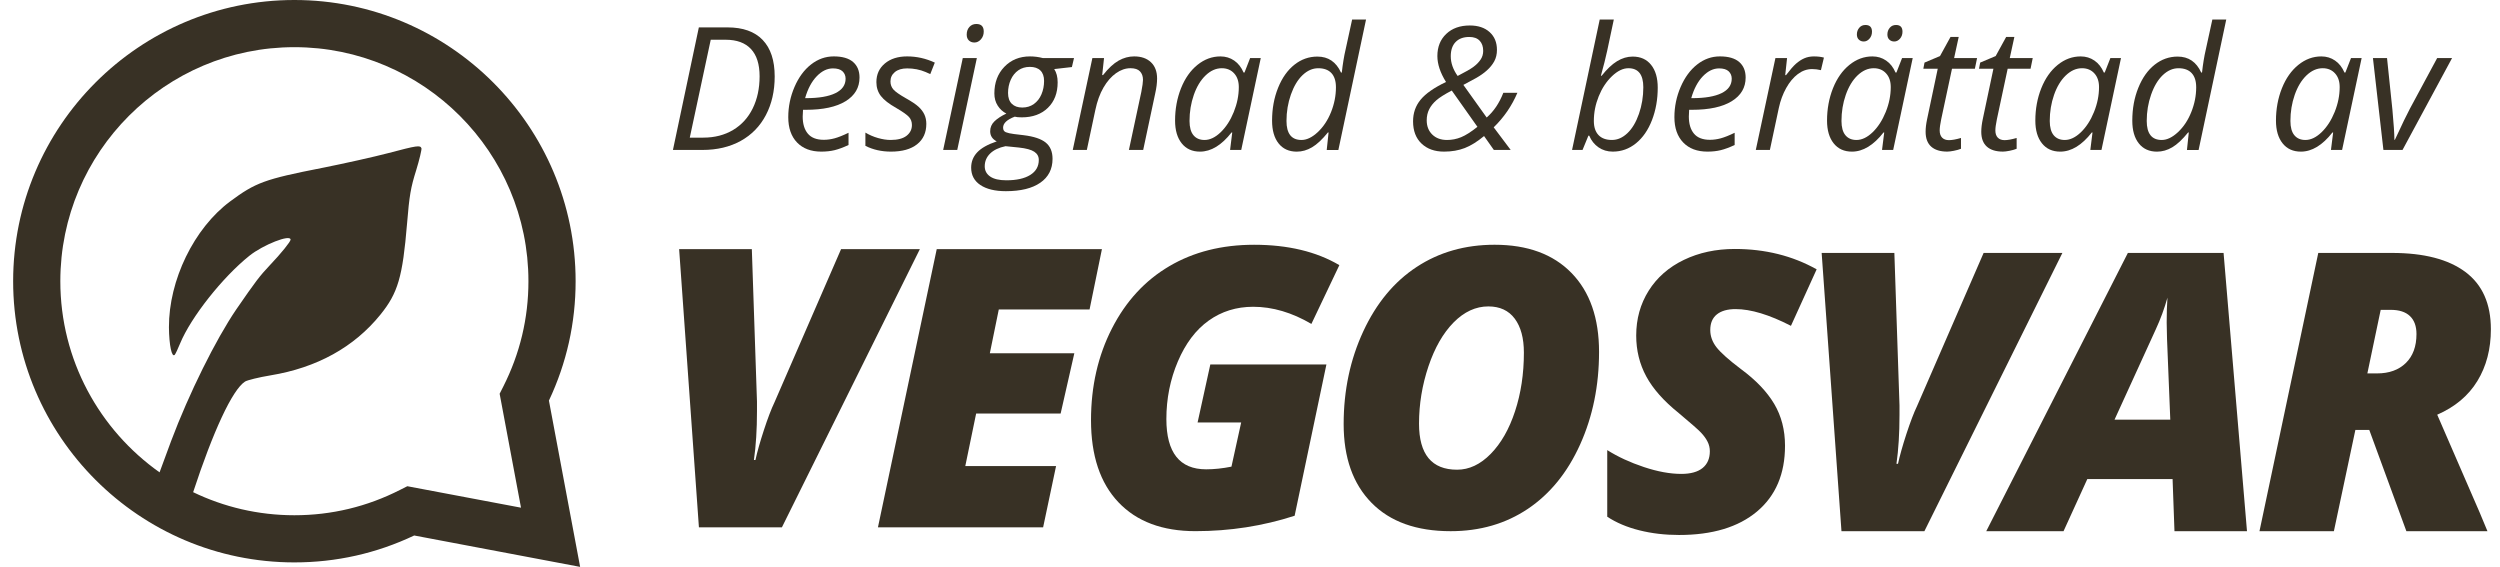 <?xml version="1.0" encoding="utf-8"?>
<!-- Generator: Adobe Illustrator 16.0.0, SVG Export Plug-In . SVG Version: 6.00 Build 0)  -->
<!DOCTYPE svg PUBLIC "-//W3C//DTD SVG 1.1//EN" "http://www.w3.org/Graphics/SVG/1.1/DTD/svg11.dtd">
<svg version="1.1" id="Layer_1" xmlns="http://www.w3.org/2000/svg" xmlns:xlink="http://www.w3.org/1999/xlink" x="0px" y="0px"
	 width="192.819px" height="43.723px" viewBox="-13.242 6.899 192.819 43.723"
	 enable-background="new -13.242 6.899 192.819 43.723" xml:space="preserve">
<g>
	<path fill="#383125" d="M51.628,26.114h6.077L47.064,47.572h-6.4l-1.526-21.458h5.607l0.397,11.757v0.749
		c0,1.408-0.079,2.662-0.236,3.759h0.117c0.137-0.628,0.355-1.398,0.654-2.313c0.298-0.913,0.57-1.626,0.814-2.135L51.628,26.114z"
		/>
	<path fill="#383125" d="M67.211,47.572h-12.74l4.535-21.458h12.741l-0.954,4.653h-7.001l-0.69,3.376h6.517l-1.057,4.651h-6.517
		l-0.837,4.053h7.001L67.211,47.572z"/>
	<path fill="#383125" d="M80.107,35.009h8.954L86.61,46.678c-2.446,0.792-4.996,1.188-7.647,1.188c-2.554,0-4.535-0.742-5.945-2.23
		c-1.409-1.486-2.113-3.598-2.113-6.326c0-2.613,0.538-4.971,1.614-7.076c1.076-2.104,2.551-3.703,4.426-4.805
		c1.874-1.103,4.053-1.652,6.538-1.652c2.604,0,4.795,0.523,6.576,1.572l-2.157,4.534c-1.498-0.88-2.995-1.323-4.492-1.323
		c-1.291,0-2.434,0.357-3.428,1.066c-0.993,0.709-1.785,1.759-2.377,3.147c-0.591,1.388-0.888,2.872-0.888,4.447
		c0,2.585,1.022,3.877,3.067,3.877c0.617,0,1.268-0.069,1.953-0.206l0.749-3.407h-3.361L80.107,35.009z"/>
	<path fill="#383125" d="M102.031,25.776c2.545,0,4.522,0.727,5.936,2.18c1.416,1.453,2.122,3.482,2.122,6.084
		c0,2.604-0.486,4.983-1.459,7.14c-0.974,2.16-2.318,3.813-4.029,4.964c-1.712,1.149-3.698,1.724-5.959,1.724
		c-2.634,0-4.667-0.729-6.099-2.187c-1.435-1.458-2.152-3.483-2.152-6.077c0-2.593,0.506-4.977,1.513-7.147
		c1.008-2.173,2.381-3.83,4.118-4.969C97.758,26.347,99.76,25.776,102.031,25.776z M104.292,34.098c0-1.115-0.235-1.988-0.704-2.62
		c-0.47-0.63-1.149-0.946-2.04-0.946c-0.969,0-1.86,0.412-2.673,1.232c-0.812,0.822-1.459,1.953-1.945,3.392
		c-0.482,1.438-0.726,2.911-0.726,4.418c0,2.368,0.979,3.552,2.936,3.552c0.93,0,1.793-0.405,2.591-1.218s1.424-1.907,1.878-3.288
		C104.063,37.24,104.292,35.732,104.292,34.098z"/>
	<path fill="#383125" d="M124.432,41.276c0,2.174-0.718,3.863-2.158,5.072c-1.438,1.208-3.444,1.813-6.018,1.813
		c-1.077,0-2.095-0.119-3.054-0.359c-0.959-0.239-1.785-0.59-2.481-1.05v-5.137c0.823,0.518,1.765,0.954,2.826,1.306
		c1.063,0.354,2.024,0.529,2.884,0.529c0.725,0,1.273-0.152,1.646-0.456c0.371-0.302,0.557-0.734,0.557-1.291
		c0-0.264-0.059-0.512-0.178-0.742c-0.115-0.229-0.282-0.46-0.497-0.688c-0.215-0.23-0.793-0.736-1.73-1.521
		c-1.146-0.921-1.979-1.859-2.497-2.817c-0.519-0.959-0.777-2.012-0.777-3.156c0-1.281,0.32-2.436,0.961-3.457
		c0.642-1.021,1.546-1.815,2.715-2.378c1.17-0.563,2.479-0.843,3.928-0.843c2.338,0,4.443,0.523,6.313,1.571l-1.982,4.358
		c-1.673-0.861-3.098-1.291-4.271-1.291c-0.626,0-1.109,0.138-1.446,0.411c-0.338,0.272-0.506,0.673-0.506,1.202
		c0,0.48,0.163,0.928,0.49,1.344c0.33,0.416,0.953,0.973,1.873,1.666c1.155,0.852,2.009,1.746,2.568,2.686
		C124.153,38.986,124.432,40.063,124.432,41.276z"/>
	<path fill="#383125" d="M139.75,26.407h6.075l-10.642,21.46h-6.397l-1.528-21.46h5.608l0.396,11.759v0.748
		c0,1.407-0.077,2.661-0.234,3.758h0.118c0.137-0.625,0.354-1.397,0.652-2.313c0.3-0.913,0.57-1.625,0.815-2.134L139.75,26.407z"/>
	<path fill="#383125" d="M154.324,43.847h-6.576l-1.834,4.021h-5.961l10.922-21.46h7.382l1.806,21.46h-5.593L154.324,43.847z
		 M149.847,39.266h4.3l-0.251-6.223l-0.027-1.264c0-0.733,0.02-1.374,0.059-1.923c-0.235,0.841-0.534,1.654-0.896,2.437
		L149.847,39.266z"/>
	<path fill="#383125" d="M168.422,40.059l-1.657,7.81h-5.739l4.535-21.462h5.681c2.466,0,4.354,0.489,5.666,1.469
		c1.312,0.979,1.966,2.453,1.966,4.418c0,1.526-0.347,2.857-1.042,3.992c-0.693,1.135-1.727,2.001-3.097,2.598l3.287,7.573
		l0.588,1.412h-6.253l-2.862-7.81H168.422z M169.347,35.699h0.75c0.93,0,1.668-0.267,2.215-0.8c0.548-0.533,0.823-1.279,0.823-2.238
		c0-0.606-0.169-1.068-0.508-1.388c-0.336-0.318-0.828-0.476-1.475-0.476h-0.777L169.347,35.699z"/>
</g>
<path fill="#383125" d="M29.095,37.795c1.367-2.896,2.059-5.991,2.059-9.208c0-11.959-9.73-21.688-21.69-21.688
	c-11.961,0-21.692,9.729-21.692,21.688s9.731,21.689,21.692,21.689c3.231,0,6.336-0.698,9.24-2.076l12.798,2.421L29.095,37.795z
	 M26.942,46.055L18.174,44.4l-0.554,0.28c-2.551,1.299-5.293,1.959-8.157,1.959c-2.795,0-5.443-0.639-7.808-1.779
	c1.53-4.661,3.019-7.9,4.003-8.532C5.837,36.218,6.713,36,7.632,35.848c3.567-0.589,6.433-2.169,8.463-4.677
	c1.357-1.676,1.715-2.907,2.058-7.023c0.178-2.181,0.288-2.796,0.699-4.101c0.261-0.85,0.439-1.616,0.413-1.713
	c-0.097-0.248-0.317-0.218-2.551,0.372c-1.098,0.288-3.417,0.808-5.144,1.15c-4.403,0.864-5.103,1.125-7.064,2.58
	c-2.784,2.069-4.732,6.075-4.718,9.709c0.014,1.385,0.22,2.373,0.453,2.113c0.056-0.068,0.248-0.467,0.412-0.877
	c0.835-2.018,3.264-5.091,5.334-6.75c1.057-0.851,3.183-1.687,3.183-1.248c0,0.152-0.727,1.057-1.591,1.963
	c-0.81,0.862-1.083,1.221-2.605,3.427c-1.577,2.32-3.635,6.461-5.021,10.149c-0.318,0.85-0.609,1.642-0.888,2.408
	c-4.625-3.273-7.654-8.658-7.654-14.742c0-9.953,8.098-18.051,18.053-18.051c9.954,0,18.051,8.098,18.051,18.051
	c0,2.851-0.653,5.584-1.942,8.129l-0.279,0.551L26.942,46.055z"/>
<g>
	<path fill="#383125" d="M46.508,12.795c0,1.125-0.227,2.118-0.679,2.98c-0.453,0.862-1.099,1.526-1.939,1.991
		c-0.84,0.465-1.825,0.698-2.955,0.698H38.66l1.998-9.452h2.211c1.189,0,2.093,0.322,2.711,0.966
		C46.199,10.624,46.508,11.563,46.508,12.795z M41.006,17.514c0.871,0,1.636-0.198,2.295-0.591c0.66-0.395,1.165-0.952,1.516-1.671
		c0.352-0.72,0.527-1.543,0.527-2.469c0-0.927-0.222-1.628-0.666-2.104s-1.095-0.715-1.953-0.715h-1.15l-1.616,7.551H41.006z"/>
	<path fill="#383125" d="M50.102,18.593c-0.793,0-1.416-0.235-1.869-0.704c-0.452-0.47-0.678-1.121-0.678-1.953
		c0-0.81,0.161-1.587,0.481-2.331c0.321-0.743,0.746-1.321,1.277-1.735c0.53-0.414,1.114-0.621,1.752-0.621
		c0.659,0,1.155,0.144,1.487,0.43c0.332,0.287,0.498,0.687,0.498,1.2c0,0.775-0.357,1.384-1.073,1.826
		c-0.716,0.442-1.739,0.663-3.071,0.663h-0.213l-0.026,0.517c0,0.564,0.132,1.005,0.397,1.322c0.265,0.317,0.675,0.475,1.231,0.475
		c0.272,0,0.55-0.039,0.837-0.116c0.286-0.078,0.644-0.22,1.07-0.427v0.943c-0.405,0.19-0.763,0.322-1.073,0.398
		S50.477,18.593,50.102,18.593z M51,12.174c-0.444,0-0.861,0.203-1.25,0.608c-0.391,0.405-0.689,0.967-0.896,1.687h0.078
		c0.982,0,1.735-0.128,2.259-0.385c0.523-0.256,0.786-0.628,0.786-1.115c0-0.229-0.079-0.418-0.236-0.569
		C51.583,12.25,51.337,12.174,51,12.174z"/>
	<path fill="#383125" d="M58.203,16.454c0,0.672-0.238,1.197-0.714,1.574c-0.476,0.377-1.147,0.565-2.013,0.565
		c-0.729,0-1.386-0.148-1.972-0.446v-1.021c0.302,0.181,0.626,0.321,0.976,0.42s0.673,0.148,0.97,0.148
		c0.543,0,0.952-0.108,1.229-0.323c0.275-0.216,0.413-0.492,0.413-0.828c0-0.245-0.075-0.452-0.226-0.621
		c-0.151-0.168-0.476-0.398-0.977-0.691c-0.56-0.315-0.957-0.623-1.189-0.925c-0.232-0.301-0.349-0.659-0.349-1.073
		c0-0.594,0.218-1.074,0.653-1.438c0.435-0.364,1.008-0.546,1.72-0.546c0.737,0,1.448,0.16,2.133,0.479l-0.35,0.886l-0.362-0.162
		c-0.435-0.185-0.909-0.278-1.422-0.278c-0.401,0-0.715,0.094-0.944,0.281c-0.229,0.188-0.342,0.43-0.342,0.728
		c0,0.241,0.077,0.448,0.229,0.621c0.153,0.172,0.469,0.394,0.948,0.666c0.46,0.258,0.792,0.48,0.992,0.666
		c0.2,0.185,0.35,0.385,0.449,0.598C58.153,15.947,58.203,16.187,58.203,16.454z"/>
	<path fill="#383125" d="M60.588,18.464h-1.086l1.512-7.085h1.086L60.588,18.464z M61.318,9.569c0-0.241,0.069-0.439,0.207-0.591
		c0.139-0.154,0.317-0.229,0.537-0.229c0.379,0,0.569,0.194,0.569,0.582c0,0.237-0.072,0.438-0.216,0.601
		c-0.145,0.164-0.312,0.246-0.501,0.246c-0.173,0-0.315-0.053-0.427-0.158C61.375,9.913,61.318,9.763,61.318,9.569z"/>
	<path fill="#383125" d="M69.593,11.379l-0.162,0.692l-1.364,0.155c0.177,0.268,0.265,0.608,0.265,1.021
		c0,0.823-0.25,1.479-0.753,1.969c-0.502,0.489-1.174,0.734-2.014,0.734c-0.237,0-0.418-0.017-0.543-0.052
		c-0.599,0.228-0.898,0.51-0.898,0.846c0,0.178,0.071,0.294,0.213,0.354c0.143,0.058,0.349,0.104,0.621,0.138l0.756,0.091
		c0.78,0.095,1.346,0.285,1.697,0.568c0.351,0.285,0.527,0.703,0.527,1.255c0,0.792-0.315,1.407-0.944,1.842
		c-0.628,0.436-1.515,0.653-2.657,0.653c-0.836,0-1.491-0.159-1.965-0.475c-0.474-0.317-0.711-0.764-0.711-1.342
		c0-0.452,0.155-0.845,0.465-1.176c0.31-0.332,0.813-0.614,1.507-0.847c-0.337-0.176-0.505-0.437-0.505-0.782
		c0-0.297,0.11-0.553,0.33-0.766c0.22-0.213,0.526-0.413,0.917-0.598c-0.271-0.138-0.494-0.342-0.666-0.611
		c-0.173-0.269-0.258-0.583-0.258-0.94c0-0.836,0.257-1.521,0.772-2.056c0.515-0.534,1.173-0.802,1.975-0.802
		c0.336,0,0.668,0.043,0.996,0.129H69.593z M62.708,19.725c0,0.332,0.14,0.595,0.42,0.789c0.28,0.194,0.696,0.291,1.248,0.291
		c0.785,0,1.398-0.136,1.839-0.41c0.442-0.274,0.663-0.661,0.663-1.161c0-0.267-0.116-0.479-0.349-0.633
		c-0.233-0.155-0.629-0.263-1.189-0.323l-1.028-0.104c-0.517,0.108-0.914,0.297-1.189,0.568
		C62.847,19.014,62.708,19.341,62.708,19.725z M64.506,14.068c0,0.366,0.097,0.646,0.291,0.837c0.194,0.192,0.463,0.288,0.808,0.288
		c0.34,0,0.638-0.09,0.892-0.271s0.45-0.43,0.585-0.747c0.135-0.317,0.203-0.661,0.203-1.032c0-0.354-0.095-0.623-0.284-0.808
		c-0.19-0.186-0.462-0.278-0.815-0.278c-0.336,0-0.63,0.087-0.883,0.262c-0.251,0.175-0.448,0.418-0.588,0.73
		C64.576,13.362,64.506,13.702,64.506,14.068z"/>
	<path fill="#383125" d="M73.828,18.464l0.957-4.474c0.086-0.449,0.129-0.759,0.129-0.931c0-0.271-0.076-0.489-0.23-0.653
		c-0.152-0.164-0.397-0.246-0.733-0.246c-0.384,0-0.757,0.129-1.122,0.388s-0.685,0.627-0.963,1.105
		c-0.278,0.479-0.488,1.058-0.63,1.739l-0.653,3.071h-1.086l1.513-7.085h0.899l-0.142,1.313h0.064
		c0.414-0.526,0.814-0.897,1.2-1.115s0.785-0.327,1.199-0.327c0.547,0,0.979,0.149,1.296,0.449c0.317,0.3,0.475,0.719,0.475,1.258
		c0,0.34-0.049,0.728-0.148,1.163l-0.924,4.345H73.828z"/>
	<path fill="#383125" d="M80.887,11.25c0.397,0,0.75,0.107,1.061,0.32c0.31,0.213,0.551,0.521,0.724,0.922h0.071l0.433-1.112h0.821
		l-1.506,7.085h-0.86l0.167-1.351h-0.052c-0.771,0.986-1.583,1.48-2.437,1.48c-0.599,0-1.068-0.213-1.409-0.64
		c-0.34-0.427-0.511-1.011-0.511-1.751c0-0.896,0.153-1.729,0.458-2.496c0.306-0.768,0.729-1.369,1.268-1.804
		C79.655,11.467,80.245,11.25,80.887,11.25z M79.659,17.695c0.418,0,0.835-0.199,1.248-0.597c0.414-0.399,0.75-0.919,1.009-1.559
		c0.258-0.64,0.388-1.281,0.388-1.923c0-0.444-0.121-0.797-0.362-1.06c-0.241-0.263-0.558-0.395-0.95-0.395
		c-0.448,0-0.865,0.186-1.25,0.556c-0.386,0.37-0.689,0.873-0.909,1.506c-0.22,0.633-0.33,1.302-0.33,2.004
		c0,0.491,0.102,0.859,0.304,1.102S79.293,17.695,79.659,17.695z"/>
	<path fill="#383125" d="M88.367,11.263c0.836,0,1.442,0.409,1.817,1.229h0.065c0.073-0.668,0.17-1.259,0.291-1.771l0.504-2.314
		h1.073l-2.134,10.059h-0.898l0.143-1.351h-0.052c-0.436,0.539-0.843,0.92-1.223,1.144c-0.378,0.224-0.771,0.336-1.176,0.336
		c-0.6,0-1.067-0.21-1.403-0.633c-0.336-0.422-0.504-1.008-0.504-1.758c0-0.923,0.155-1.768,0.465-2.535
		c0.31-0.768,0.729-1.36,1.257-1.778C87.12,11.472,87.711,11.263,88.367,11.263z M87.139,17.695c0.405,0,0.823-0.202,1.254-0.604
		c0.431-0.403,0.773-0.917,1.025-1.544c0.252-0.628,0.378-1.267,0.378-1.917c0-0.479-0.117-0.843-0.349-1.093
		c-0.233-0.249-0.571-0.375-1.015-0.375c-0.435,0-0.839,0.178-1.212,0.533c-0.373,0.355-0.672,0.856-0.899,1.5
		c-0.226,0.644-0.339,1.322-0.339,2.033C85.981,17.206,86.367,17.695,87.139,17.695z"/>
	<path fill="#383125" d="M95.744,16.253c0-0.638,0.193-1.193,0.582-1.665c0.388-0.472,1.04-0.927,1.959-1.367
		c-0.444-0.711-0.666-1.377-0.666-1.998c0-0.707,0.228-1.277,0.685-1.71c0.457-0.434,1.063-0.649,1.816-0.649
		c0.643,0,1.152,0.17,1.529,0.511s0.565,0.797,0.565,1.37c0,0.336-0.07,0.632-0.209,0.886c-0.141,0.254-0.329,0.486-0.567,0.698
		c-0.235,0.212-0.512,0.405-0.822,0.582c-0.313,0.176-0.644,0.355-0.992,0.536l1.797,2.515c0.547-0.474,0.975-1.11,1.286-1.907
		h1.085c-0.435,1.018-1.045,1.905-1.829,2.664l1.313,1.746h-1.3l-0.756-1.073c-0.518,0.431-1.013,0.739-1.486,0.924
		c-0.475,0.185-1.007,0.277-1.598,0.277c-0.725,0-1.305-0.207-1.739-0.621C95.96,17.559,95.744,16.986,95.744,16.253z
		 M98.362,17.695c0.375,0,0.736-0.071,1.086-0.213c0.349-0.142,0.77-0.409,1.261-0.801l-1.979-2.799
		c-0.552,0.289-0.948,0.539-1.188,0.75c-0.242,0.211-0.427,0.443-0.554,0.695c-0.127,0.252-0.191,0.535-0.191,0.85
		c0,0.457,0.145,0.824,0.431,1.102C97.514,17.556,97.891,17.695,98.362,17.695z M100.082,9.75c-0.452,0-0.804,0.129-1.055,0.388
		c-0.25,0.259-0.375,0.625-0.375,1.099c0,0.517,0.178,1.024,0.531,1.52c0.6-0.306,1.01-0.543,1.233-0.711
		c0.225-0.168,0.403-0.352,0.537-0.55c0.134-0.198,0.2-0.422,0.2-0.672c0-0.331-0.091-0.594-0.273-0.785
		C100.697,9.845,100.431,9.75,100.082,9.75z"/>
	<path fill="#383125" d="M111.149,18.593c-0.418,0-0.785-0.11-1.102-0.33s-0.556-0.519-0.715-0.898h-0.065l-0.451,1.099h-0.809
		l2.134-10.059h1.087c-0.221,1.042-0.391,1.841-0.508,2.395c-0.119,0.554-0.282,1.201-0.49,1.943h0.06
		c0.401-0.508,0.796-0.883,1.186-1.122c0.391-0.239,0.792-0.358,1.206-0.358c0.608,0,1.082,0.213,1.422,0.64
		c0.342,0.426,0.511,1.013,0.511,1.758c0,0.9-0.147,1.733-0.442,2.499c-0.296,0.765-0.707,1.362-1.235,1.791
		C112.409,18.379,111.814,18.593,111.149,18.593z M112.352,12.161c-0.414,0-0.835,0.205-1.265,0.614
		c-0.429,0.41-0.769,0.925-1.021,1.545c-0.252,0.621-0.378,1.256-0.378,1.907c0,0.474,0.12,0.837,0.359,1.089
		c0.239,0.252,0.584,0.378,1.037,0.378c0.426,0,0.824-0.174,1.192-0.523c0.369-0.35,0.665-0.846,0.89-1.49
		c0.224-0.644,0.337-1.328,0.337-2.052C113.503,12.65,113.119,12.161,112.352,12.161z"/>
	<path fill="#383125" d="M118.448,18.593c-0.793,0-1.416-0.235-1.868-0.704c-0.453-0.47-0.679-1.121-0.679-1.953
		c0-0.81,0.161-1.587,0.481-2.331c0.321-0.743,0.747-1.321,1.277-1.735c0.529-0.414,1.114-0.621,1.752-0.621
		c0.659,0,1.155,0.144,1.486,0.43c0.332,0.287,0.498,0.687,0.498,1.2c0,0.775-0.357,1.384-1.073,1.826
		c-0.715,0.442-1.738,0.663-3.071,0.663h-0.214l-0.023,0.517c0,0.564,0.131,1.005,0.396,1.322c0.265,0.317,0.676,0.475,1.23,0.475
		c0.272,0,0.552-0.039,0.839-0.116c0.286-0.078,0.644-0.22,1.068-0.427v0.943c-0.405,0.19-0.763,0.322-1.072,0.398
		C119.166,18.556,118.823,18.593,118.448,18.593z M119.347,12.174c-0.444,0-0.861,0.203-1.252,0.608
		c-0.39,0.405-0.688,0.967-0.895,1.687h0.077c0.983,0,1.735-0.128,2.26-0.385c0.523-0.256,0.785-0.628,0.785-1.115
		c0-0.229-0.078-0.418-0.235-0.569C119.929,12.25,119.683,12.174,119.347,12.174z"/>
	<path fill="#383125" d="M126.658,11.25c0.297,0,0.556,0.031,0.775,0.091l-0.231,0.969c-0.229-0.056-0.454-0.084-0.679-0.084
		c-0.393,0-0.76,0.129-1.104,0.388c-0.342,0.258-0.642,0.617-0.897,1.076c-0.257,0.459-0.445,0.969-0.566,1.529l-0.691,3.245h-1.086
		l1.513-7.085h0.898l-0.142,1.313h0.064c0.311-0.41,0.566-0.704,0.77-0.882c0.202-0.179,0.415-0.317,0.637-0.414
		S126.386,11.25,126.658,11.25z"/>
	<path fill="#383125" d="M131.17,11.25c0.397,0,0.751,0.107,1.06,0.32c0.312,0.213,0.553,0.521,0.725,0.922h0.071l0.434-1.112h0.82
		l-1.506,7.085h-0.86l0.169-1.351h-0.052c-0.771,0.986-1.583,1.48-2.438,1.48c-0.599,0-1.069-0.213-1.409-0.64
		s-0.511-1.011-0.511-1.751c0-0.896,0.153-1.729,0.458-2.496c0.308-0.768,0.729-1.369,1.269-1.804
		C129.939,11.467,130.529,11.25,131.17,11.25z M129.943,17.695c0.418,0,0.834-0.199,1.248-0.597
		c0.413-0.399,0.748-0.919,1.008-1.559c0.259-0.64,0.388-1.281,0.388-1.923c0-0.444-0.12-0.797-0.362-1.06
		c-0.241-0.263-0.558-0.395-0.95-0.395c-0.448,0-0.865,0.186-1.251,0.556c-0.385,0.37-0.688,0.873-0.908,1.506
		s-0.329,1.302-0.329,2.004c0,0.491,0.102,0.859,0.304,1.102S129.576,17.695,129.943,17.695z M129.975,9.556
		c0-0.198,0.06-0.37,0.181-0.514c0.12-0.144,0.279-0.216,0.479-0.216c0.336,0,0.505,0.172,0.505,0.518
		c0,0.211-0.064,0.39-0.192,0.536c-0.126,0.146-0.273,0.22-0.442,0.22c-0.15,0-0.275-0.047-0.377-0.142
		C130.025,9.862,129.975,9.729,129.975,9.556z M132.328,9.556c0-0.198,0.061-0.37,0.182-0.514c0.12-0.144,0.282-0.216,0.484-0.216
		c0.331,0,0.498,0.172,0.498,0.518c0,0.211-0.063,0.39-0.19,0.536c-0.128,0.146-0.275,0.22-0.442,0.22
		c-0.152,0-0.278-0.047-0.379-0.142C132.378,9.862,132.328,9.729,132.328,9.556z"/>
	<path fill="#383125" d="M137.073,17.708c0.236,0,0.547-0.056,0.931-0.168v0.833c-0.147,0.061-0.328,0.112-0.544,0.155
		s-0.387,0.064-0.517,0.064c-0.539,0-0.951-0.128-1.238-0.384c-0.286-0.257-0.429-0.639-0.429-1.147
		c0-0.284,0.038-0.608,0.115-0.969l0.821-3.893H135.1l0.091-0.472l1.195-0.504l0.81-1.474h0.632l-0.354,1.629h1.771l-0.169,0.821
		h-1.765l-0.834,3.905c-0.077,0.375-0.116,0.66-0.116,0.854c0,0.241,0.063,0.427,0.187,0.556
		C136.673,17.643,136.849,17.708,137.073,17.708z"/>
	<path fill="#383125" d="M141.366,17.708c0.236,0,0.548-0.056,0.931-0.168v0.833c-0.147,0.061-0.327,0.112-0.542,0.155
		c-0.216,0.043-0.389,0.064-0.519,0.064c-0.538,0-0.951-0.128-1.237-0.384c-0.287-0.257-0.43-0.639-0.43-1.147
		c0-0.284,0.039-0.608,0.115-0.969l0.822-3.893h-1.112l0.091-0.472l1.195-0.504l0.809-1.474h0.633l-0.355,1.629h1.771L143.37,12.2
		h-1.765l-0.834,3.905c-0.077,0.375-0.115,0.66-0.115,0.854c0,0.241,0.061,0.427,0.187,0.556
		C140.966,17.643,141.142,17.708,141.366,17.708z"/>
	<path fill="#383125" d="M147.235,11.25c0.397,0,0.751,0.107,1.061,0.32c0.311,0.213,0.551,0.521,0.725,0.922h0.07l0.435-1.112
		h0.819l-1.506,7.085h-0.859l0.168-1.351h-0.052c-0.771,0.986-1.583,1.48-2.438,1.48c-0.599,0-1.069-0.213-1.408-0.64
		c-0.342-0.427-0.511-1.011-0.511-1.751c0-0.896,0.152-1.729,0.458-2.496c0.307-0.768,0.729-1.369,1.268-1.804
		C146.003,11.467,146.593,11.25,147.235,11.25z M146.007,17.695c0.418,0,0.834-0.199,1.248-0.597
		c0.413-0.399,0.749-0.919,1.008-1.559c0.259-0.64,0.388-1.281,0.388-1.923c0-0.444-0.12-0.797-0.362-1.06
		c-0.241-0.263-0.557-0.395-0.95-0.395c-0.448,0-0.864,0.186-1.251,0.556c-0.386,0.37-0.688,0.873-0.908,1.506
		c-0.22,0.633-0.329,1.302-0.329,2.004c0,0.491,0.102,0.859,0.303,1.102C145.356,17.573,145.641,17.695,146.007,17.695z"/>
	<path fill="#383125" d="M154.715,11.263c0.836,0,1.441,0.409,1.816,1.229h0.064c0.073-0.668,0.171-1.259,0.291-1.771l0.505-2.314
		h1.072l-2.132,10.059h-0.899l0.142-1.351h-0.052c-0.435,0.539-0.842,0.92-1.222,1.144c-0.379,0.224-0.771,0.336-1.177,0.336
		c-0.598,0-1.066-0.21-1.401-0.633c-0.337-0.422-0.505-1.008-0.505-1.758c0-0.923,0.155-1.768,0.465-2.535
		c0.311-0.768,0.729-1.36,1.258-1.778S154.061,11.263,154.715,11.263z M153.487,17.695c0.405,0,0.823-0.202,1.254-0.604
		s0.773-0.917,1.024-1.544c0.253-0.628,0.38-1.267,0.38-1.917c0-0.479-0.117-0.843-0.35-1.093c-0.232-0.249-0.571-0.375-1.016-0.375
		c-0.436,0-0.839,0.178-1.213,0.533c-0.371,0.355-0.672,0.856-0.897,1.5c-0.227,0.644-0.339,1.322-0.339,2.033
		C152.331,17.206,152.716,17.695,153.487,17.695z"/>
	<path fill="#383125" d="M165.795,11.25c0.397,0,0.751,0.107,1.06,0.32c0.312,0.213,0.552,0.521,0.725,0.922h0.071l0.434-1.112h0.82
		l-1.507,7.085h-0.859l0.169-1.351h-0.052c-0.771,0.986-1.583,1.48-2.438,1.48c-0.6,0-1.069-0.213-1.409-0.64
		s-0.511-1.011-0.511-1.751c0-0.896,0.153-1.729,0.458-2.496c0.308-0.768,0.729-1.369,1.269-1.804
		C164.564,11.467,165.154,11.25,165.795,11.25z M164.568,17.695c0.417,0,0.834-0.199,1.247-0.597
		c0.414-0.399,0.749-0.919,1.009-1.559c0.259-0.64,0.387-1.281,0.387-1.923c0-0.444-0.119-0.797-0.361-1.06
		c-0.241-0.263-0.558-0.395-0.95-0.395c-0.448,0-0.865,0.186-1.251,0.556c-0.385,0.37-0.688,0.873-0.908,1.506
		s-0.329,1.302-0.329,2.004c0,0.491,0.101,0.859,0.304,1.102C163.917,17.573,164.201,17.695,164.568,17.695z"/>
	<path fill="#383125" d="M170.585,18.464l-0.808-7.085h1.087l0.413,3.963c0.104,1.111,0.155,1.892,0.155,2.339h0.039
		c0.547-1.185,0.933-1.984,1.157-2.398l2.102-3.904h1.15l-3.821,7.085H170.585z"/>
</g>
</svg>
